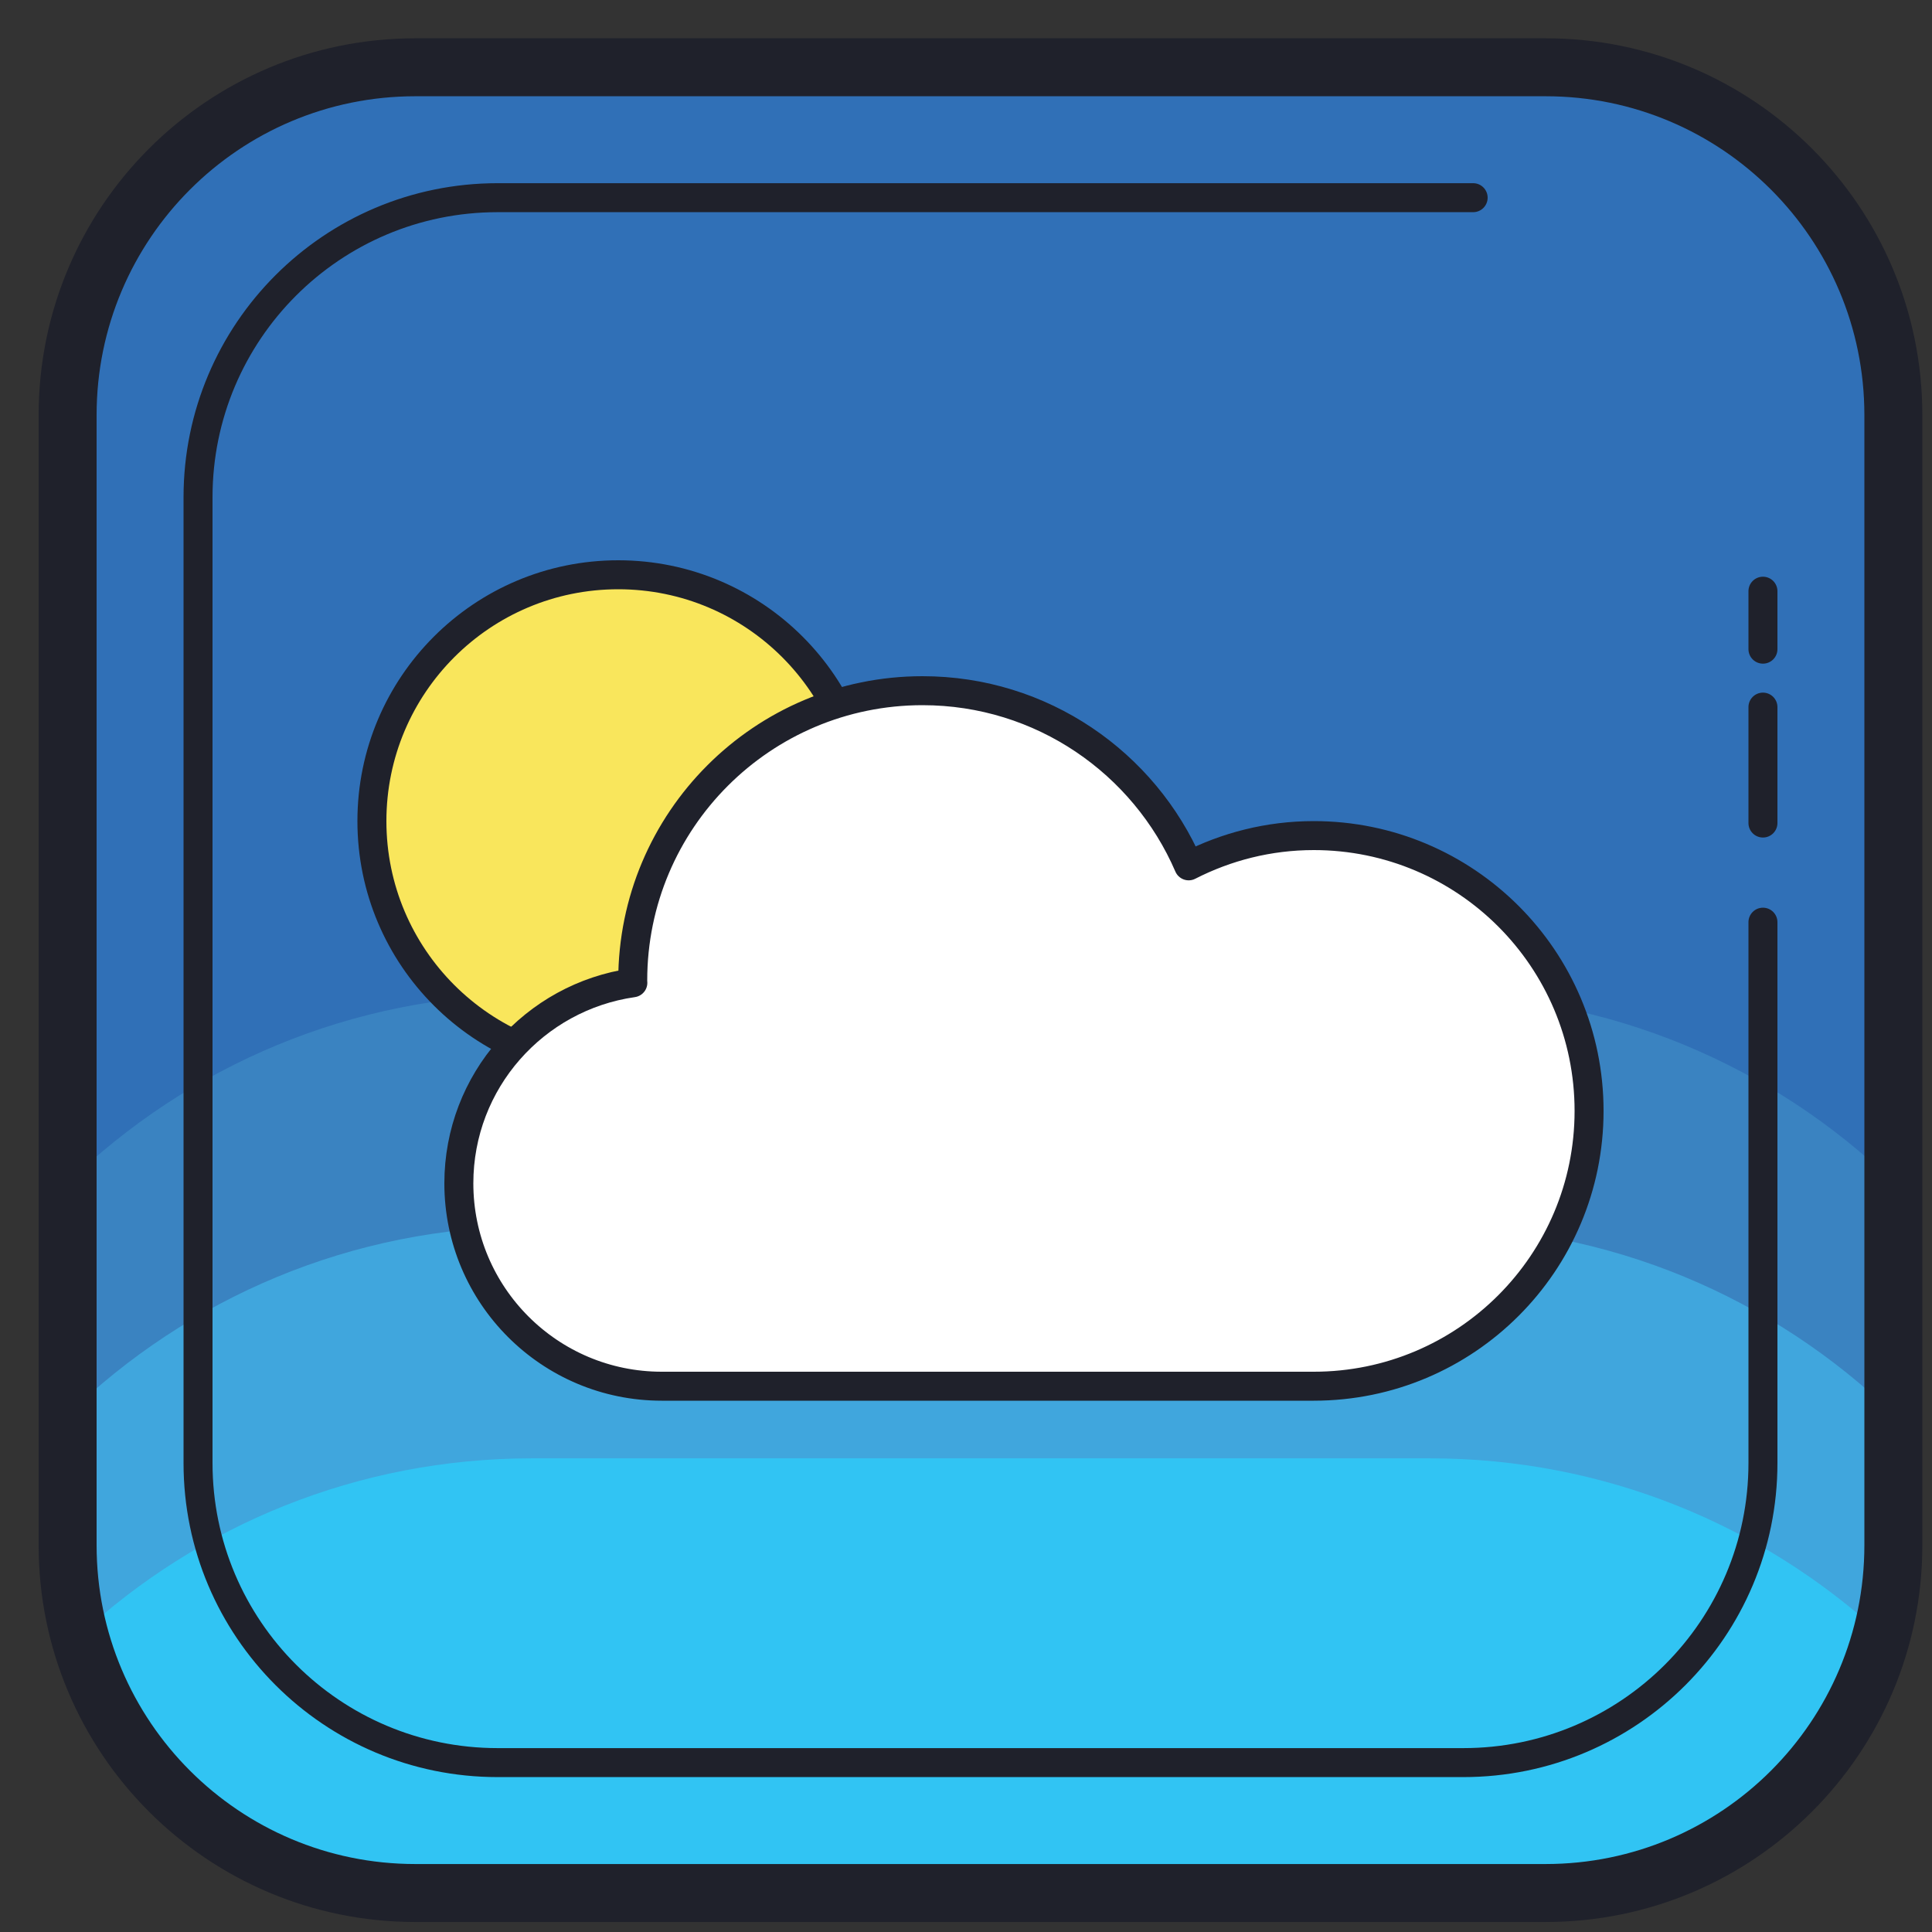 <svg xmlns="http://www.w3.org/2000/svg" xmlns:xlink="http://www.w3.org/1999/xlink" viewBox="0,0,256,256" width="48px" height="48px" fill-rule="nonzero"><rect x="0" y="0" width="256" height="256" fill="#333333" stroke="none"/><g transform="translate(-64,-64) scale(1.5,1.5)"><g fill="none" fill-rule="nonzero" stroke="none" stroke-width="1" stroke-linecap="none" stroke-linejoin="none" stroke-miterlimit="10" stroke-dasharray="" stroke-dashoffset="0" font-family="none" font-weight="none" font-size="none" text-anchor="none" style="mix-blend-mode: normal"><g transform="scale(2.56,2.56)"><path d="M70,18.988h-39c-6.6,0 -12,5.4 -12,12v39c0,6.6 5.4,12 12,12h39c6.6,0 12,-5.4 12,-12v-39c0,-6.6 -5.4,-12 -12,-12z" fill="#3070b7" stroke="#78a2d2" stroke-linecap="butt" stroke-linejoin="miter"></path><path d="M70,81.988h-39c-6.6,0 -12,-5.4 -12,-12v-12.501c4.141,-4.02 9.787,-6.499 16.014,-6.499h31c6.213,0 11.847,2.468 15.986,6.472v12.528c0,6.6 -5.4,12 -12,12z" fill="#3a83c1" stroke="none" stroke-linecap="butt" stroke-linejoin="miter"></path><path d="M70,81.988h-39c-6.6,0 -12,-5.4 -12,-12v-4.501c4.141,-4.02 9.787,-6.499 16.014,-6.499h31c6.213,0 11.847,2.468 15.986,6.472v4.528c0,6.6 -5.4,12 -12,12z" fill="#40a6dd" stroke="none" stroke-linecap="butt" stroke-linejoin="miter"></path><path d="M70,81.988h-39c-5.528,0 -10.201,-3.794 -11.578,-8.903c4.099,-3.783 9.574,-6.096 15.592,-6.096h31c6.006,0 11.472,2.304 15.569,6.074c-1.368,5.12 -6.047,8.925 -11.583,8.925z" fill="#31c4f3" stroke="none" stroke-linecap="butt" stroke-linejoin="miter"></path><path d="M70,82.988h-39c-7.18,0 -13,-5.82 -13,-13v-39c0,-7.18 5.82,-13 13,-13h39c7.18,0 13,5.82 13,13v39c0,7.18 -5.821,13 -13,13zM20,30.988v39c0,6.075 4.925,11 11,11h39c6.075,0 11,-4.925 11,-11v-39c0,-6.075 -4.925,-11 -11,-11h-39c-6.076,0 -11,4.925 -11,11z" fill="#1f212b" stroke="none" stroke-linecap="butt" stroke-linejoin="miter"></path><path d="M67.162,77.988h-33.325c-5.985,0 -10.837,-4.852 -10.837,-10.837v-33.326c0,-5.985 4.852,-10.837 10.837,-10.837h33.663c0.276,0 0.5,0.224 0.5,0.5c0,0.276 -0.224,0.5 -0.5,0.5h-33.663c-5.433,0 -9.837,4.404 -9.837,9.837v33.325c0,5.433 4.405,9.838 9.838,9.838h33.325c5.433,0 9.837,-4.404 9.837,-9.837v-18.663c0,-0.276 0.224,-0.5 0.5,-0.5c0.276,0 0.5,0.224 0.5,0.5v18.662c0,5.986 -4.853,10.838 -10.838,10.838zM77.5,45.567c-0.276,0 -0.5,-0.224 -0.5,-0.5v-4c0,-0.276 0.224,-0.5 0.5,-0.5c0.276,0 0.5,0.224 0.5,0.5v4c0,0.277 -0.224,0.5 -0.5,0.5zM77.5,39.567c-0.276,0 -0.5,-0.224 -0.5,-0.5v-2c0,-0.276 0.224,-0.5 0.5,-0.5c0.276,0 0.5,0.224 0.5,0.5v2c0,0.277 -0.224,0.5 -0.5,0.5z" fill="#1f212b" stroke="none" stroke-linecap="butt" stroke-linejoin="miter"></path><circle cx="38" cy="45" r="8.5" fill="#f9e65c" stroke="none" stroke-linecap="butt" stroke-linejoin="miter"></circle><circle cx="38" cy="45" r="8.5" fill="none" stroke="#1f212b" stroke-linecap="round" stroke-linejoin="round"></circle><path d="M62,45.5c-1.556,0 -3.02,0.381 -4.316,1.044c-1.533,-3.554 -5.067,-6.044 -9.184,-6.044c-5.523,0 -10,4.477 -10,10c0,0.027 0.004,0.052 0.004,0.079c-3.393,0.485 -6.004,3.394 -6.004,6.921c0,3.866 3.134,7 7,7c2.922,0 18.75,0 22.5,0c5.247,0 9.5,-4.253 9.5,-9.5c0,-5.247 -4.253,-9.5 -9.5,-9.5z" fill="#ffffff" stroke="none" stroke-linecap="butt" stroke-linejoin="miter"></path><path d="M62,45.5c-1.556,0 -3.02,0.381 -4.316,1.044c-1.533,-3.554 -5.067,-6.044 -9.184,-6.044c-5.523,0 -10,4.477 -10,10c0,0.027 0.004,0.052 0.004,0.079c-3.393,0.485 -6.004,3.394 -6.004,6.921c0,3.866 3.134,7 7,7c2.922,0 18.75,0 22.5,0c5.247,0 9.5,-4.253 9.5,-9.5c0,-5.247 -4.253,-9.5 -9.5,-9.5z" fill="none" stroke="#1f212b" stroke-linecap="round" stroke-linejoin="round"></path></g></g></g></svg>
